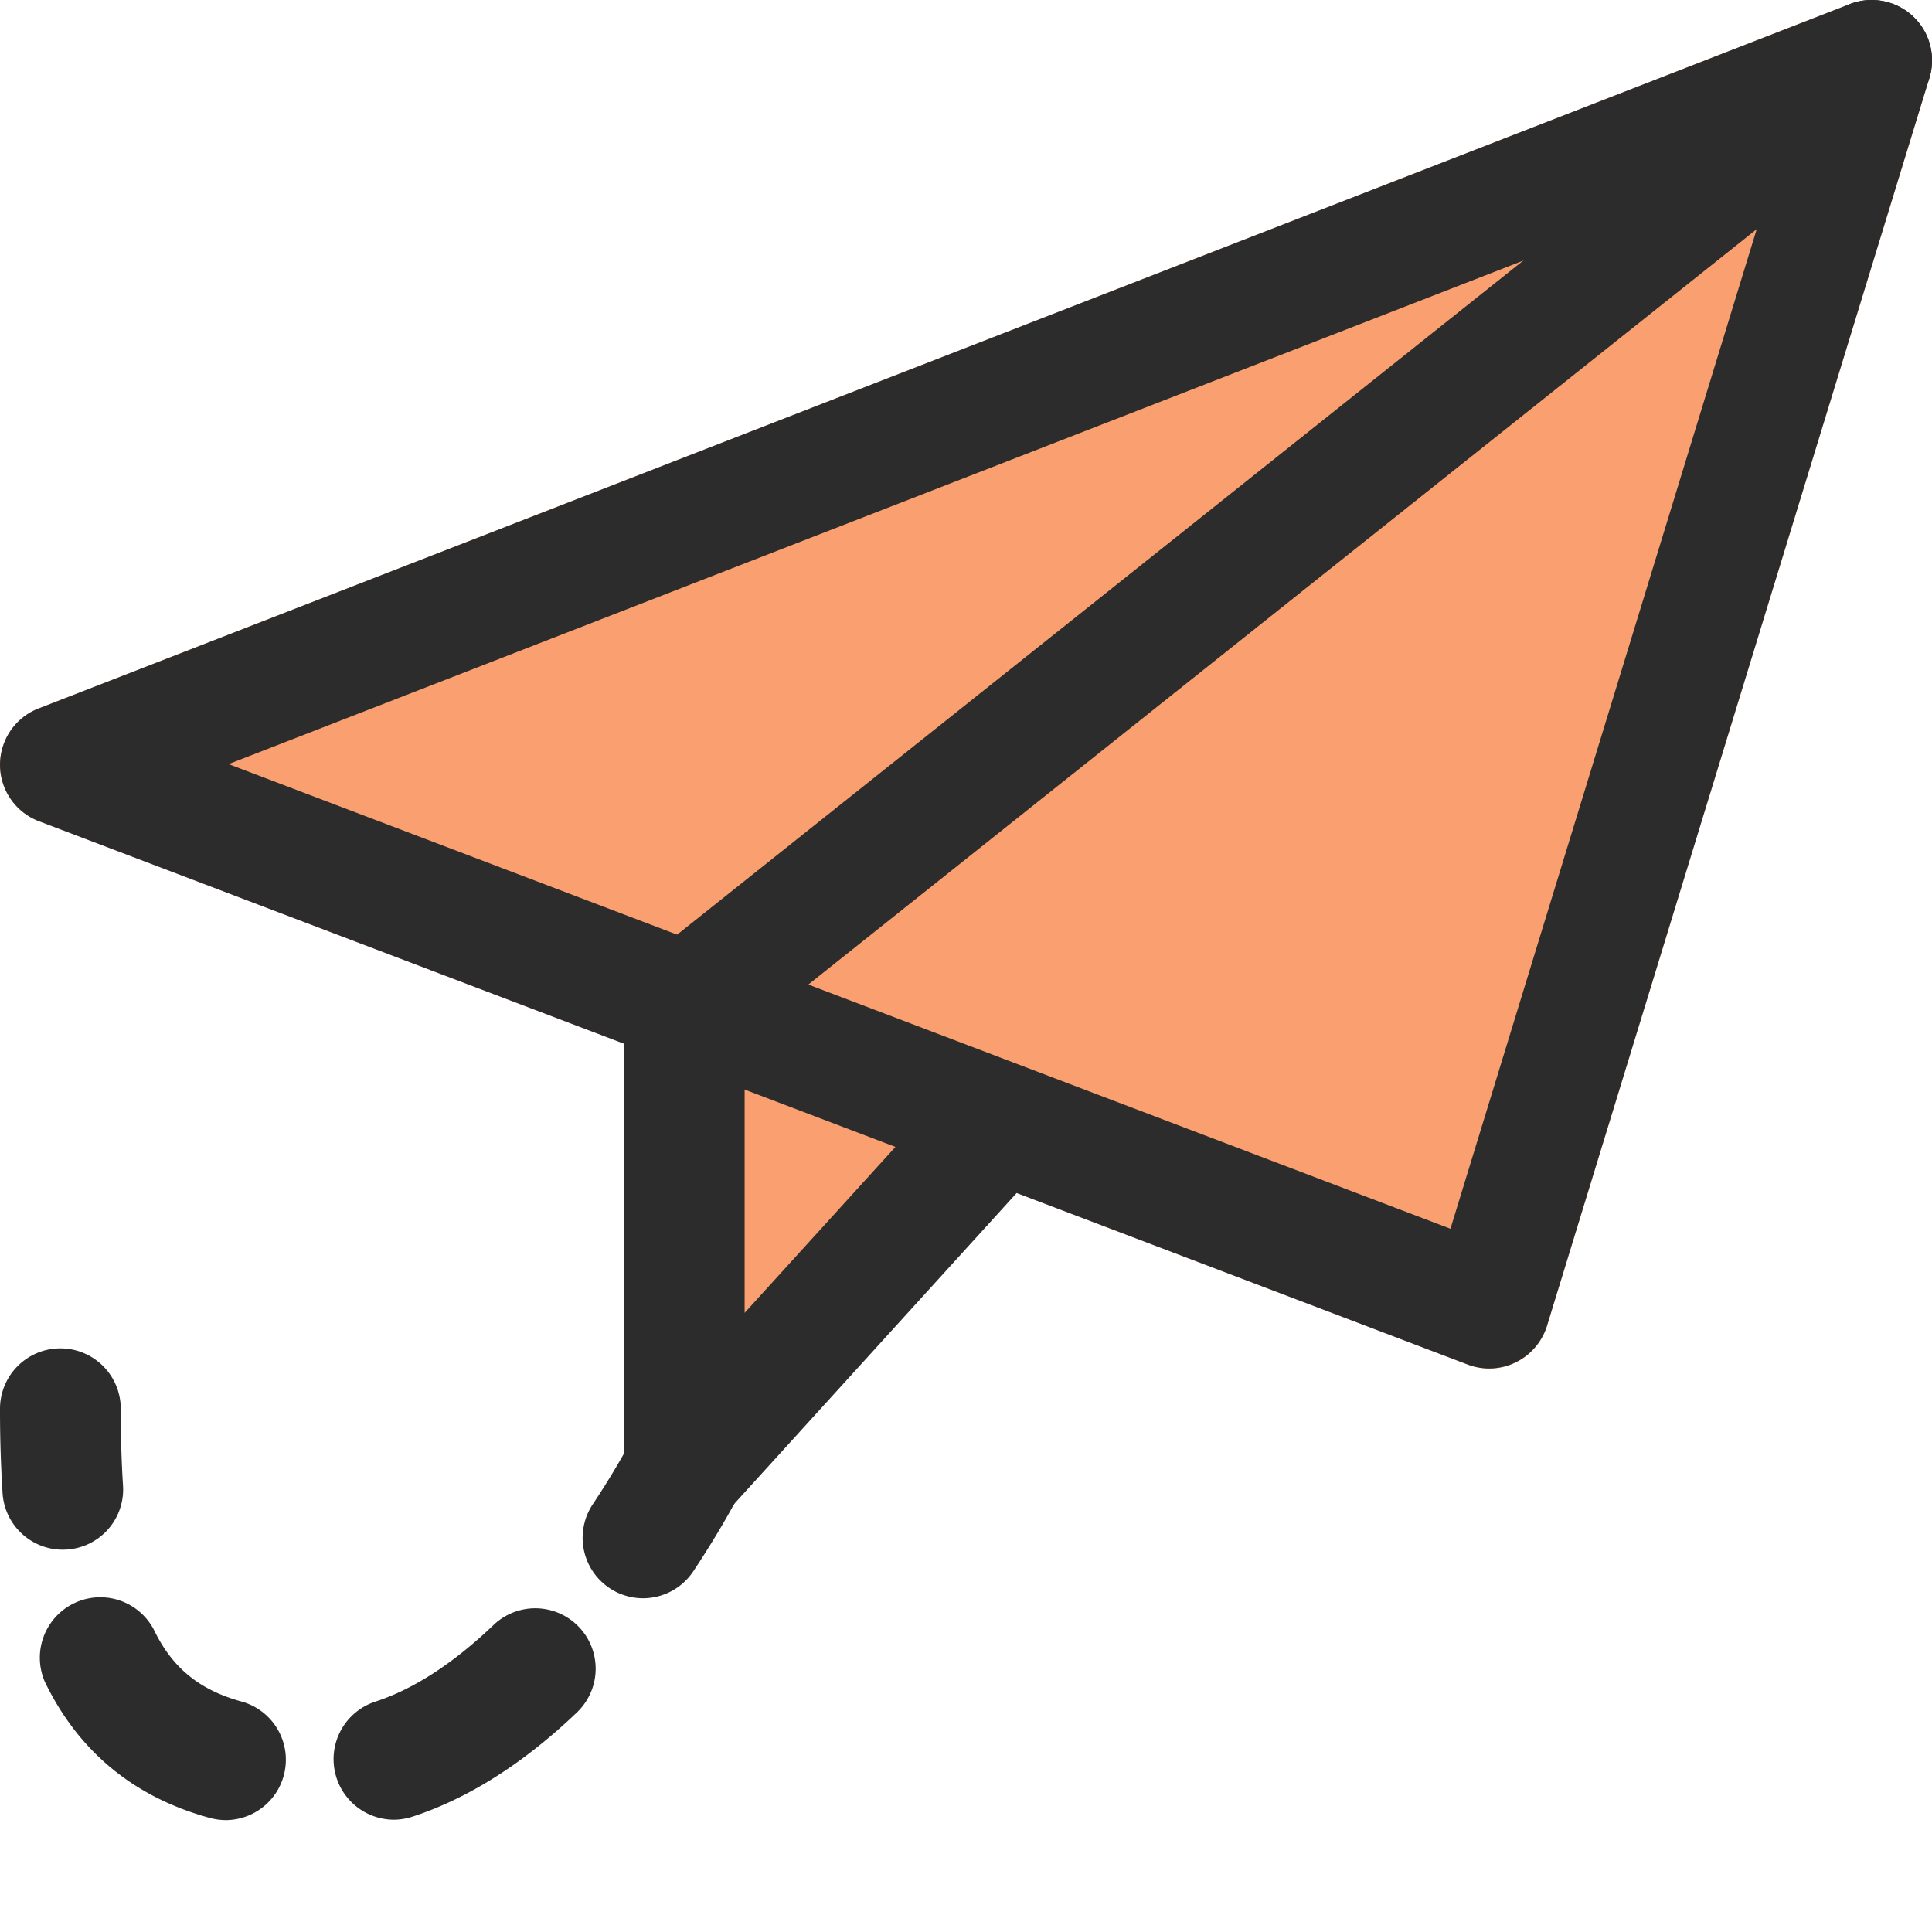 <svg xmlns="http://www.w3.org/2000/svg" width="512" height="512" viewBox="0 0 24 24"><path xmlns="http://www.w3.org/2000/svg" d="M11.937 13.674L8.652 12.3a.65.65 0 00-.902.601v4.99a.65.65 0 001.133.437l3.285-3.616a.652.652 0 00-.231-1.038z" fill="#fa9f6f" data-original="#2196f3"/><path xmlns="http://www.w3.org/2000/svg" d="M23.76.2a.75.75 0 00-.782-.149l-22.5 8.75a.75.75 0 00.005 1.4l17.75 6.75a.749.749 0 00.985-.481l4.75-15.5A.754.754 0 0023.76.2z" fill="#fa9f6f" data-original="#64b5f6"/><path xmlns="http://www.w3.org/2000/svg" d="M7.75 13L19 5l-8.417 9.333z" fill="#fa9f6f" data-original="#2196f3"/><path xmlns="http://www.w3.org/2000/svg" d="M18.5 17a.769.769 0 01-.267-.049l-17.75-6.75a.75.75 0 01-.004-1.4l22.5-8.75a.75.75 0 01.988.919l-4.75 15.5a.755.755 0 01-.717.53zM2.84 9.492l15.178 5.772L22.079 2.01z" fill="#2c2c2c" data-original="#000000"/><path xmlns="http://www.w3.org/2000/svg" d="M8.5 19a.753.753 0 01-.75-.75V12.5c0-.229.104-.444.282-.587L22.782.163c.325-.256.797-.205 1.055.119s.204.796-.119 1.055L9.25 12.861v3.448l2.481-2.73a.749.749 0 111.11 1.008l-3.786 4.167A.749.749 0 018.5 19z" fill="#2c2c2c" data-original="#000000"/><path xmlns="http://www.w3.org/2000/svg" d="M7.986 19.854a.751.751 0 01-.624-1.165c.294-.442.462-.766.471-.782a.75.75 0 011.335.685s-.199.39-.556.928a.752.752 0 01-.626.334zM2.807 22.61a.782.782 0 01-.196-.026c-.943-.256-1.634-.824-2.053-1.69a.751.751 0 011.352-.652c.229.477.567.752 1.094.896a.75.75 0 01-.197 1.472zm2.079-.005a.752.752 0 01-.232-1.464c.479-.154.976-.476 1.476-.954a.75.75 0 011.038 1.084c-.665.636-1.354 1.072-2.05 1.298a.757.757 0 01-.232.036zM.779 19.251a.75.75 0 01-.747-.701A16.438 16.438 0 010 17.5a.75.75 0 011.5 0c0 .337.009.654.028.952a.748.748 0 01-.699.797l-.05.002z" fill="#2c2c2c" data-original="#000000"/></svg>